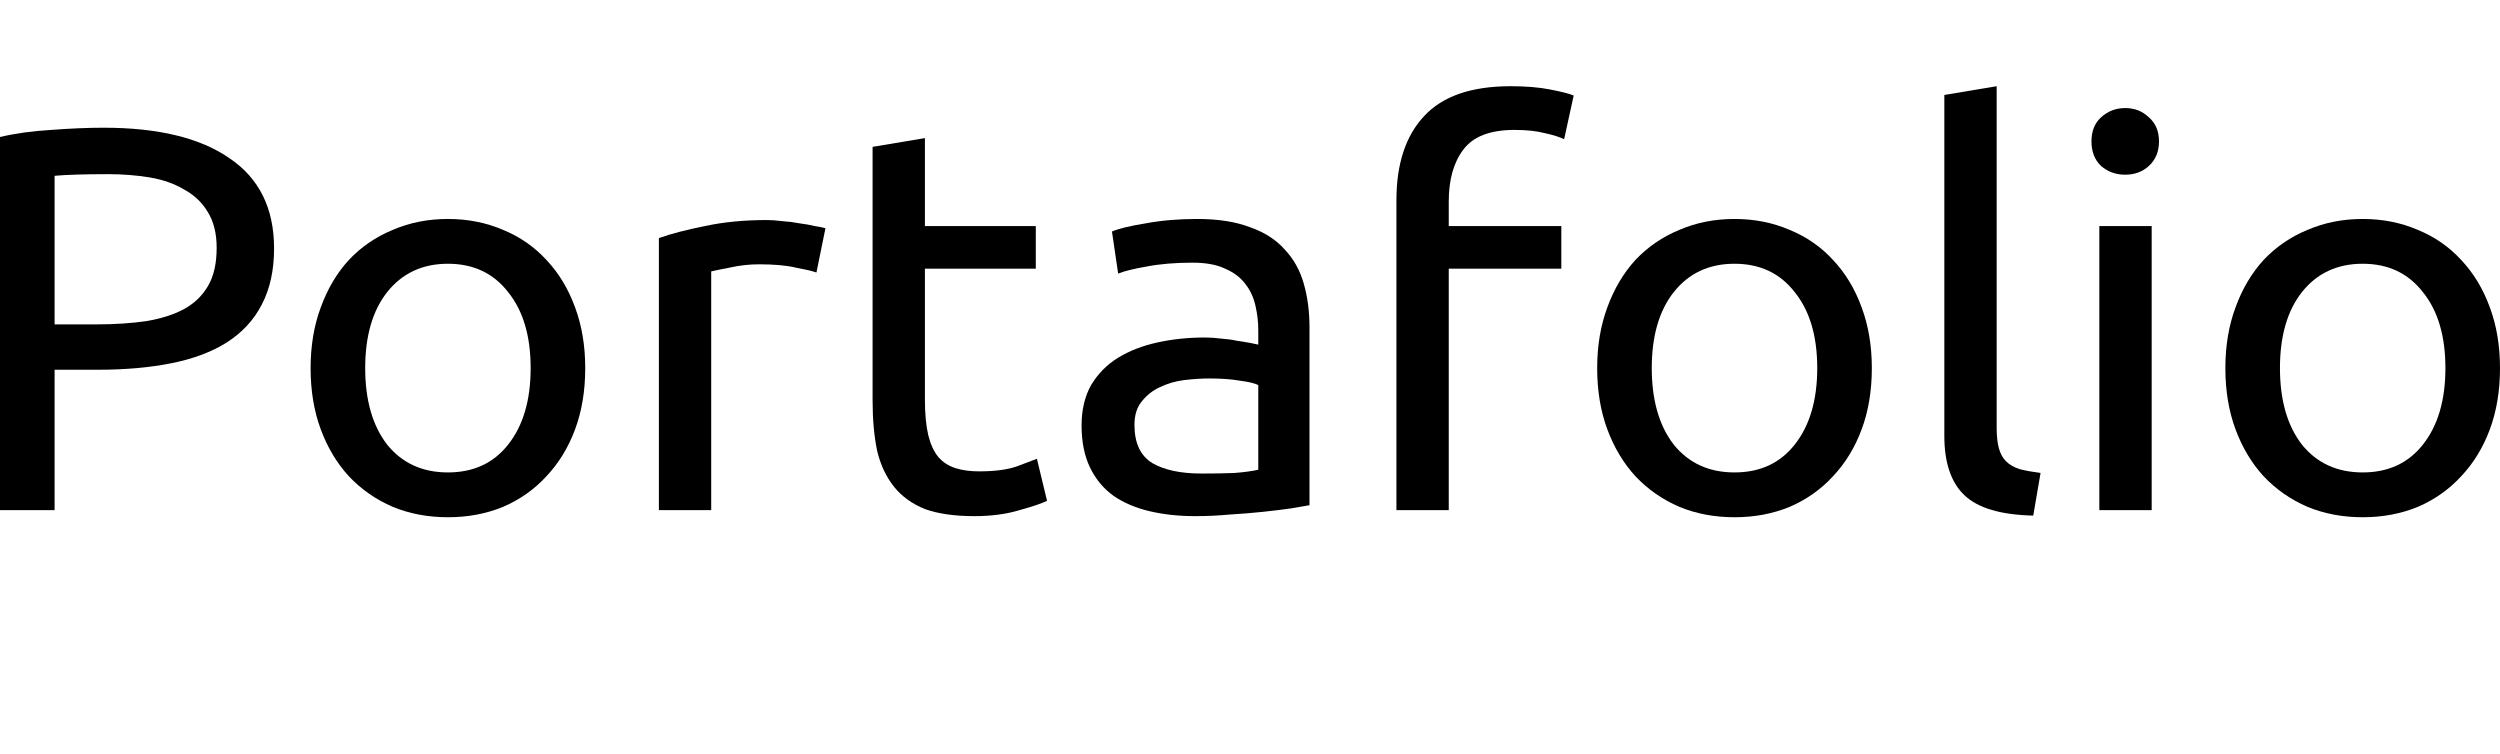 <svg width="116" height="35" viewBox="0 0 116 35" fill="none" xmlns="http://www.w3.org/2000/svg">
<path d="M4.805 5.926C7.346 5.926 9.296 6.4 10.654 7.346C12.029 8.275 12.717 9.67 12.717 11.528C12.717 12.543 12.525 13.413 12.143 14.139C11.777 14.849 11.237 15.432 10.524 15.889C9.827 16.328 8.974 16.649 7.964 16.852C6.955 17.055 5.814 17.156 4.544 17.156H2.533V23.671H0V6.357C0.714 6.188 1.506 6.079 2.376 6.028C3.264 5.96 4.074 5.926 4.805 5.926ZM5.014 8.081C3.934 8.081 3.107 8.106 2.533 8.157V15.052H4.439C5.31 15.052 6.093 15.001 6.789 14.9C7.486 14.782 8.069 14.596 8.539 14.342C9.026 14.072 9.401 13.709 9.662 13.252C9.923 12.796 10.053 12.213 10.053 11.503C10.053 10.827 9.914 10.27 9.636 9.83C9.375 9.391 9.009 9.044 8.539 8.791C8.086 8.52 7.555 8.335 6.946 8.233C6.337 8.132 5.693 8.081 5.014 8.081Z" fill="black"/>
<path d="M27.155 17.08C27.155 18.128 26.998 19.074 26.685 19.919C26.372 20.764 25.928 21.491 25.353 22.099C24.796 22.707 24.126 23.18 23.343 23.518C22.559 23.84 21.706 24 20.784 24C19.861 24 19.008 23.84 18.224 23.518C17.441 23.18 16.762 22.707 16.188 22.099C15.631 21.491 15.195 20.764 14.882 19.919C14.569 19.074 14.412 18.128 14.412 17.08C14.412 16.049 14.569 15.111 14.882 14.266C15.195 13.404 15.631 12.669 16.188 12.061C16.762 11.453 17.441 10.988 18.224 10.667C19.008 10.329 19.861 10.16 20.784 10.16C21.706 10.16 22.559 10.329 23.343 10.667C24.126 10.988 24.796 11.453 25.353 12.061C25.928 12.669 26.372 13.404 26.685 14.266C26.998 15.111 27.155 16.049 27.155 17.08ZM24.622 17.08C24.622 15.593 24.274 14.418 23.578 13.556C22.899 12.678 21.967 12.238 20.784 12.238C19.6 12.238 18.66 12.678 17.963 13.556C17.285 14.418 16.945 15.593 16.945 17.08C16.945 18.567 17.285 19.75 17.963 20.629C18.66 21.491 19.6 21.921 20.784 21.921C21.967 21.921 22.899 21.491 23.578 20.629C24.274 19.75 24.622 18.567 24.622 17.08Z" fill="black"/>
<path d="M35.586 10.21C35.794 10.21 36.029 10.227 36.291 10.261C36.569 10.278 36.839 10.312 37.1 10.363C37.361 10.396 37.596 10.438 37.805 10.489C38.031 10.523 38.197 10.557 38.301 10.591L37.883 12.644C37.692 12.576 37.37 12.5 36.917 12.416C36.482 12.314 35.916 12.264 35.22 12.264C34.767 12.264 34.315 12.314 33.862 12.416C33.427 12.5 33.14 12.559 33 12.593V23.671H30.572V11.047C31.146 10.844 31.86 10.658 32.713 10.489C33.566 10.303 34.524 10.21 35.586 10.21Z" fill="black"/>
<path d="M42.916 10.489H48.061V12.466H42.916V18.55C42.916 19.209 42.969 19.758 43.073 20.198C43.178 20.62 43.334 20.958 43.543 21.212C43.752 21.448 44.013 21.617 44.327 21.719C44.64 21.82 45.005 21.871 45.423 21.871C46.154 21.871 46.738 21.795 47.173 21.643C47.626 21.474 47.939 21.355 48.113 21.288L48.583 23.239C48.339 23.358 47.913 23.502 47.303 23.671C46.694 23.856 45.998 23.949 45.214 23.949C44.292 23.949 43.526 23.84 42.916 23.62C42.325 23.383 41.846 23.037 41.48 22.581C41.115 22.124 40.853 21.567 40.697 20.907C40.558 20.232 40.488 19.454 40.488 18.575V6.814L42.916 6.408V10.489Z" fill="black"/>
<path d="M55.747 21.972C56.321 21.972 56.826 21.964 57.261 21.947C57.714 21.913 58.088 21.862 58.384 21.795V17.866C58.21 17.781 57.923 17.714 57.523 17.663C57.139 17.595 56.669 17.561 56.112 17.561C55.747 17.561 55.355 17.587 54.937 17.637C54.537 17.688 54.163 17.798 53.815 17.967C53.484 18.119 53.205 18.339 52.979 18.626C52.753 18.896 52.639 19.26 52.639 19.716C52.639 20.561 52.918 21.152 53.475 21.491C54.032 21.812 54.789 21.972 55.747 21.972ZM55.538 10.16C56.513 10.16 57.331 10.286 57.993 10.54C58.672 10.777 59.211 11.123 59.612 11.579C60.029 12.019 60.325 12.551 60.499 13.176C60.673 13.784 60.761 14.46 60.761 15.204V23.442C60.552 23.476 60.256 23.527 59.873 23.594C59.507 23.645 59.089 23.696 58.619 23.747C58.149 23.797 57.636 23.84 57.079 23.873C56.539 23.924 55.999 23.949 55.46 23.949C54.694 23.949 53.989 23.873 53.344 23.721C52.7 23.569 52.143 23.332 51.673 23.011C51.203 22.673 50.838 22.234 50.577 21.693C50.315 21.152 50.185 20.502 50.185 19.741C50.185 19.015 50.333 18.39 50.629 17.866C50.942 17.342 51.36 16.919 51.882 16.598C52.404 16.277 53.014 16.041 53.71 15.889C54.406 15.736 55.138 15.66 55.904 15.66C56.147 15.66 56.4 15.677 56.661 15.711C56.922 15.728 57.166 15.762 57.392 15.812C57.636 15.846 57.845 15.88 58.019 15.914C58.193 15.948 58.315 15.973 58.384 15.99V15.331C58.384 14.942 58.341 14.562 58.254 14.19C58.167 13.801 58.01 13.463 57.784 13.176C57.557 12.872 57.244 12.635 56.844 12.466C56.461 12.28 55.956 12.188 55.329 12.188C54.528 12.188 53.823 12.247 53.214 12.365C52.622 12.466 52.178 12.576 51.882 12.694L51.595 10.743C51.908 10.607 52.431 10.481 53.162 10.363C53.893 10.227 54.685 10.16 55.538 10.16Z" fill="black"/>
<path d="M70.095 4C70.809 4 71.418 4.051 71.923 4.152C72.445 4.253 72.811 4.346 73.019 4.431L72.576 6.459C72.367 6.357 72.071 6.264 71.688 6.18C71.305 6.079 70.835 6.028 70.278 6.028C69.146 6.028 68.354 6.332 67.901 6.94C67.449 7.532 67.222 8.335 67.222 9.349V10.489H72.445V12.466H67.222V23.671H64.794V9.298C64.794 7.608 65.22 6.307 66.073 5.394C66.927 4.465 68.267 4 70.095 4Z" fill="black"/>
<path d="M86.853 17.08C86.853 18.128 86.696 19.074 86.382 19.919C86.069 20.764 85.625 21.491 85.051 22.099C84.494 22.707 83.823 23.18 83.04 23.518C82.257 23.84 81.404 24 80.481 24C79.558 24 78.705 23.84 77.922 23.518C77.139 23.18 76.46 22.707 75.885 22.099C75.328 21.491 74.893 20.764 74.579 19.919C74.266 19.074 74.109 18.128 74.109 17.08C74.109 16.049 74.266 15.111 74.579 14.266C74.893 13.404 75.328 12.669 75.885 12.061C76.46 11.453 77.139 10.988 77.922 10.667C78.705 10.329 79.558 10.16 80.481 10.16C81.404 10.16 82.257 10.329 83.04 10.667C83.823 10.988 84.494 11.453 85.051 12.061C85.625 12.669 86.069 13.404 86.382 14.266C86.696 15.111 86.853 16.049 86.853 17.08ZM84.32 17.08C84.32 15.593 83.971 14.418 83.275 13.556C82.596 12.678 81.665 12.238 80.481 12.238C79.297 12.238 78.357 12.678 77.661 13.556C76.982 14.418 76.642 15.593 76.642 17.08C76.642 18.567 76.982 19.75 77.661 20.629C78.357 21.491 79.297 21.921 80.481 21.921C81.665 21.921 82.596 21.491 83.275 20.629C83.971 19.75 84.32 18.567 84.32 17.08Z" fill="black"/>
<path d="M94.343 23.924C92.846 23.89 91.784 23.578 91.157 22.986C90.53 22.395 90.217 21.474 90.217 20.223V4.406L92.645 4V19.843C92.645 20.232 92.68 20.553 92.75 20.806C92.82 21.06 92.933 21.262 93.09 21.414C93.246 21.567 93.455 21.685 93.716 21.769C93.977 21.837 94.299 21.896 94.682 21.947L94.343 23.924Z" fill="black"/>
<path d="M99.838 23.671H97.409V10.489H99.838V23.671ZM98.611 8.106C98.175 8.106 97.801 7.971 97.488 7.701C97.192 7.414 97.044 7.033 97.044 6.56C97.044 6.087 97.192 5.715 97.488 5.445C97.801 5.158 98.175 5.014 98.611 5.014C99.046 5.014 99.412 5.158 99.707 5.445C100.021 5.715 100.177 6.087 100.177 6.56C100.177 7.033 100.021 7.414 99.707 7.701C99.412 7.971 99.046 8.106 98.611 8.106Z" fill="black"/>
<path d="M116 17.08C116 18.128 115.843 19.074 115.53 19.919C115.217 20.764 114.773 21.491 114.198 22.099C113.641 22.707 112.971 23.18 112.188 23.518C111.404 23.84 110.551 24 109.628 24C108.706 24 107.853 23.84 107.069 23.518C106.286 23.18 105.607 22.707 105.033 22.099C104.476 21.491 104.04 20.764 103.727 19.919C103.414 19.074 103.257 18.128 103.257 17.08C103.257 16.049 103.414 15.111 103.727 14.266C104.04 13.404 104.476 12.669 105.033 12.061C105.607 11.453 106.286 10.988 107.069 10.667C107.853 10.329 108.706 10.16 109.628 10.16C110.551 10.16 111.404 10.329 112.188 10.667C112.971 10.988 113.641 11.453 114.198 12.061C114.773 12.669 115.217 13.404 115.53 14.266C115.843 15.111 116 16.049 116 17.08ZM113.467 17.08C113.467 15.593 113.119 14.418 112.423 13.556C111.744 12.678 110.812 12.238 109.628 12.238C108.445 12.238 107.505 12.678 106.808 13.556C106.129 14.418 105.79 15.593 105.79 17.08C105.79 18.567 106.129 19.75 106.808 20.629C107.505 21.491 108.445 21.921 109.628 21.921C110.812 21.921 111.744 21.491 112.423 20.629C113.119 19.75 113.467 18.567 113.467 17.08Z" fill="black"/>
</svg>
